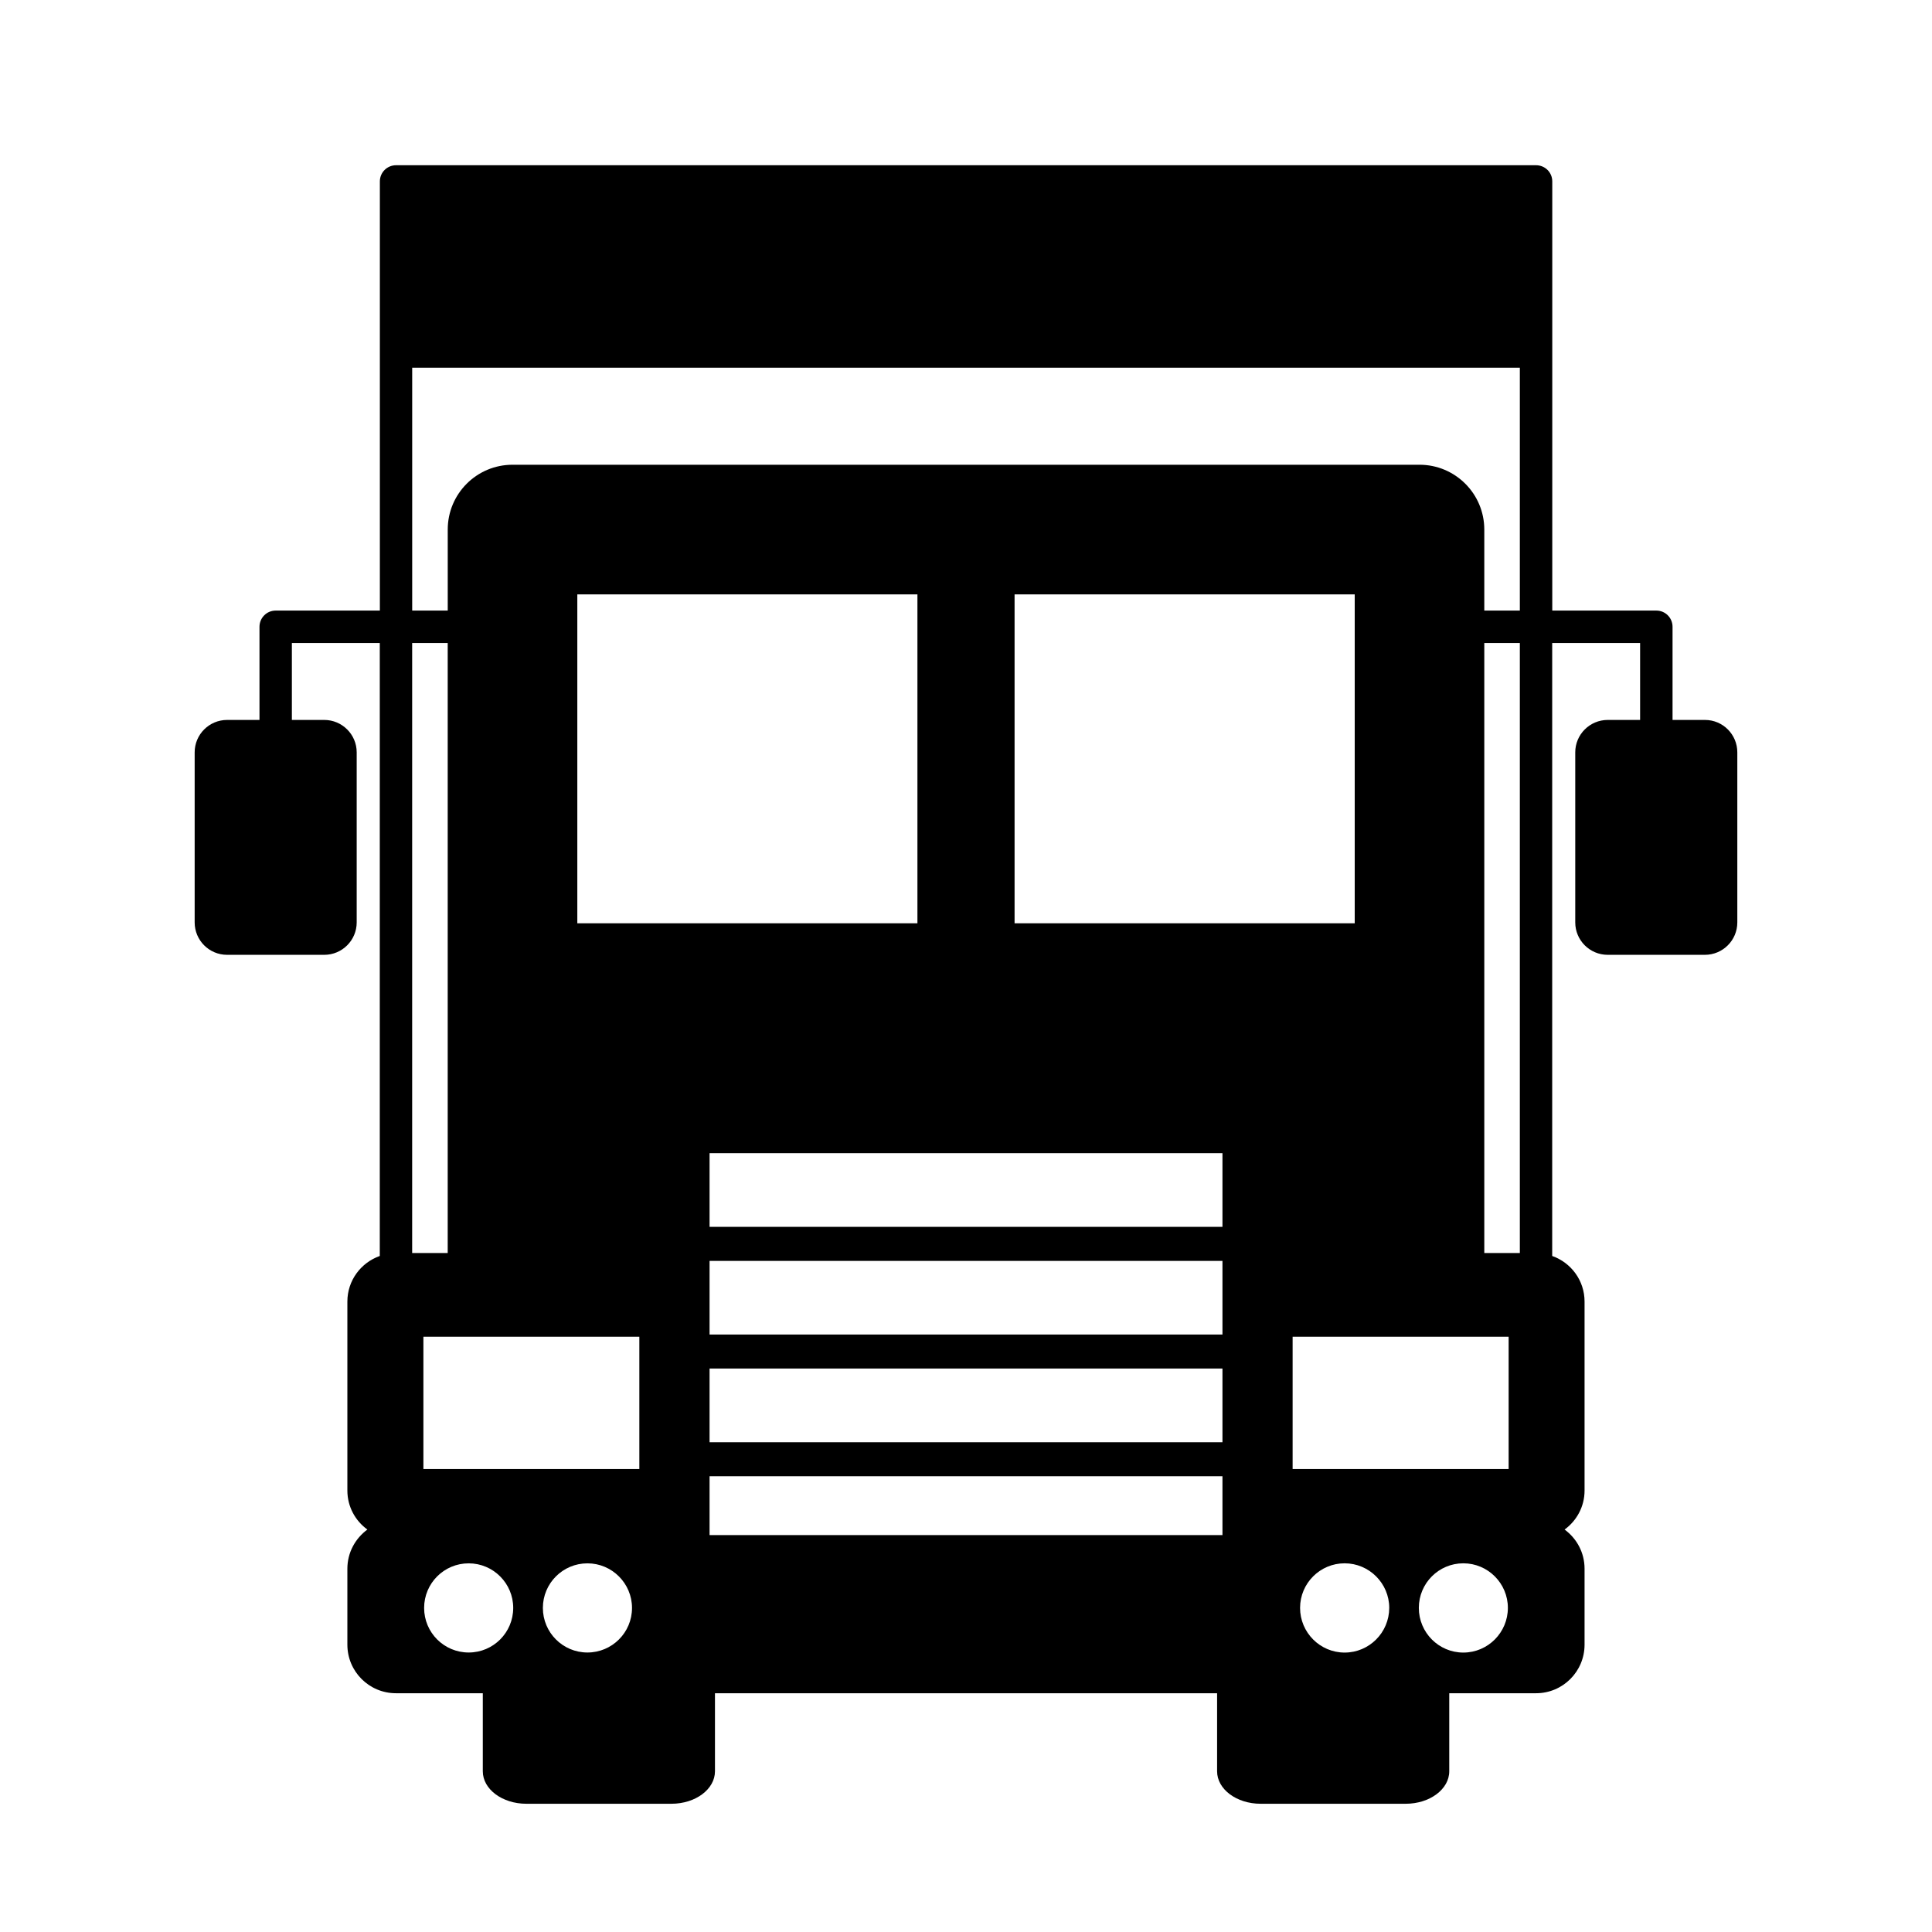 <svg xmlns="http://www.w3.org/2000/svg" version="1.1" viewBox="0 0 1200 1200">
  <path d="M1059,447.17h-20.15v-57.84c0-5.59-4.49-10.09-10.03-10.09h-64.68V112.68c.02-5.57-4.47-10.05-10.07-10.05H246.01c-5.59,0-10.07,4.49-10.07,10.05v266.56h-64.72c-5.55,0-10.05,4.51-10.05,10.09v57.84h-20.13c-11.13,0-20.13,9.03-20.13,20.13v105.63c0,11.09,8.99,20.13,20.13,20.13h60.38c11.09,0,20.13-9.03,20.13-20.13v-105.63c0-11.09-9.03-20.13-20.13-20.13h-20.13v-47.79h54.6v380.73c-11.69,4.13-20.13,15.2-20.13,28.31v117.37c0,9.99,4.9,18.78,12.42,24.24-7.5,5.53-12.42,14.29-12.42,24.32v47.17c0,16.72,13.52,30.18,30.18,30.18h53.94v48.48c0,11.13,12.07,20.17,27.04,20.17h90.12c14.95,0,27.04-9.03,27.04-20.17v-48.48h311.88v48.48c0,11.13,12.07,20.17,27.04,20.17h90.12c14.93,0,27.04-9.03,27.04-20.17v-48.48h53.9c16.68,0,30.14-13.52,30.14-30.18v-47.17c0-10.01-4.88-18.8-12.4-24.32,7.5-5.46,12.4-14.25,12.4-24.24v-117.37c0-13.11-8.41-24.18-20.1-28.31v-380.73h54.6v47.79h-20.13c-11.13,0-20.15,9.03-20.15,20.13v105.63c0,11.09,9.01,20.13,20.15,20.13h60.34c11.17,0,20.17-9.03,20.17-20.13v-105.63c0-11.11-8.97-20.13-20.08-20.13ZM256,399.38h22.08v378.88h-22.08v-378.88ZM291.1,1026.4c-15.29,0-27.67-12.38-27.67-27.69s12.38-27.69,27.67-27.69,27.67,12.44,27.67,27.69c-.02,15.33-12.36,27.69-27.67,27.69ZM364.86,1026.4c-15.27,0-27.67-12.38-27.67-27.69s12.4-27.69,27.67-27.69,27.69,12.44,27.69,27.69c.02,15.33-12.42,27.69-27.69,27.69ZM397.11,912.44h-134.13v-82.17h134.13v82.17ZM358.58,573.47v-204.29h211.25v204.29h-211.25ZM759.29,953.48h-318.57v-36.55h318.57v36.55h0ZM759.29,895.8h-318.57v-45.78h318.57v45.78h0ZM759.29,828.9h-318.57v-45.73h318.57v45.73h0ZM759.29,762.02h-318.57v-45.78h318.57v45.78h0ZM630.17,573.47v-204.29h211.27v204.29h-211.27ZM835.17,1026.44c-15.25,0-27.67-12.44-27.67-27.75s12.42-27.69,27.67-27.69,27.71,12.44,27.71,27.69c-.04,15.35-12.44,27.75-27.71,27.75ZM908.9,1026.44c-15.29,0-27.64-12.44-27.64-27.75s12.36-27.69,27.64-27.69,27.67,12.44,27.67,27.69-12.36,27.75-27.67,27.75ZM937.04,912.44h-134.17v-82.17h134.17v82.17ZM944,778.26h-22.08v-378.88h22.08v378.88h0ZM944,379.24h-22.08v-50.33c0-22.2-18.01-40.25-40.25-40.25H318.35c-22.24,0-40.25,18.01-40.25,40.25v50.33h-22.08v-150.85h687.98v150.85Z"/>
</svg>